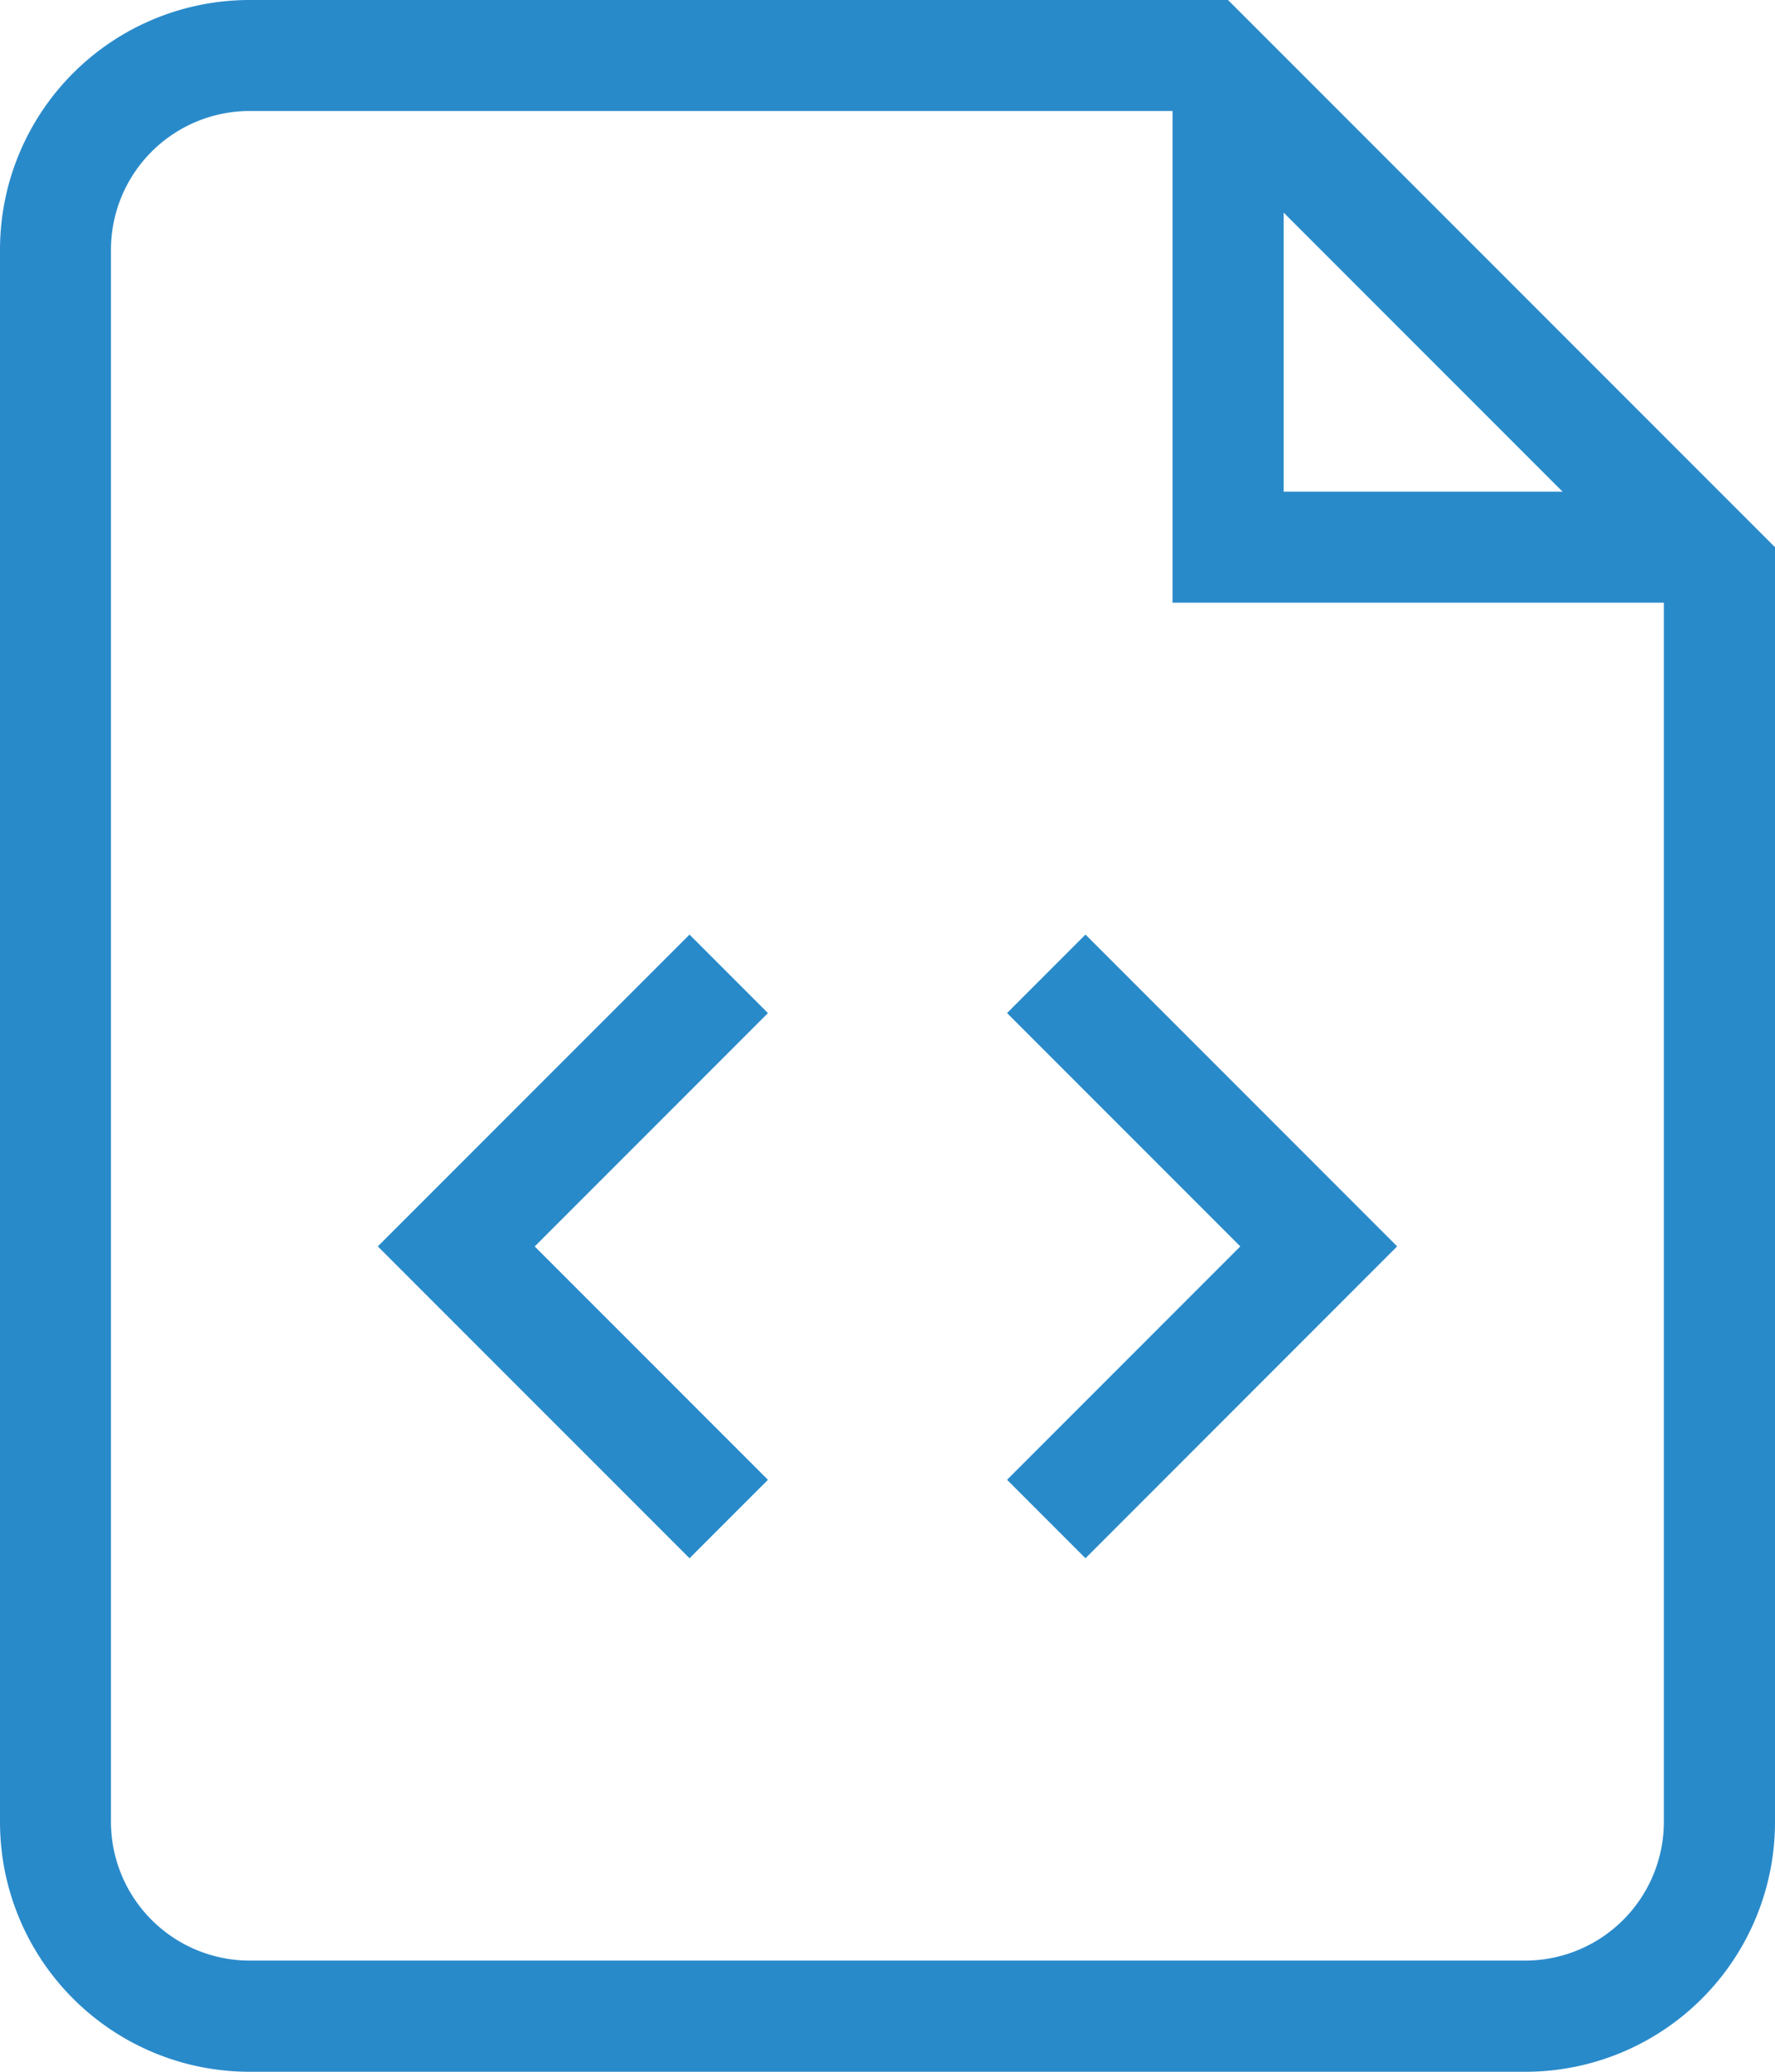 <?xml version="1.0" encoding="UTF-8"?>
<svg xmlns="http://www.w3.org/2000/svg" width="39.052" height="45.561" viewBox="0 0 39.052 45.561">
  <g id="代码文件" transform="translate(-128 -64)">
    <path id="路径_1585" d="M154.007,66.441l10.6,10.6v27.024a3.055,3.055,0,0,1-3.051,3.051H133.492a3.055,3.055,0,0,1-3.051-3.051V69.492a3.054,3.054,0,0,1,3.051-3.051h20.515M155.018,64H133.492A5.492,5.492,0,0,0,128,69.492v34.577a5.492,5.492,0,0,0,5.492,5.492H161.56a5.492,5.492,0,0,0,5.492-5.492V76.034Z" transform="translate(0)" fill="#298aca"></path>
    <path id="路径_1586" d="M320.887,101.97H308.955V90.04H311.4v9.489h9.49Zm-22.559,21.014-6.858-6.858,6.858-6.857,1.726,1.726-5.132,5.132,5.132,5.132Zm8.712,0-1.726-1.726,5.132-5.132-5.132-5.132,1.726-1.726,6.857,6.857Z" transform="translate(-155.158 -24.716)" fill="#298aca"></path>
  </g>
</svg>
